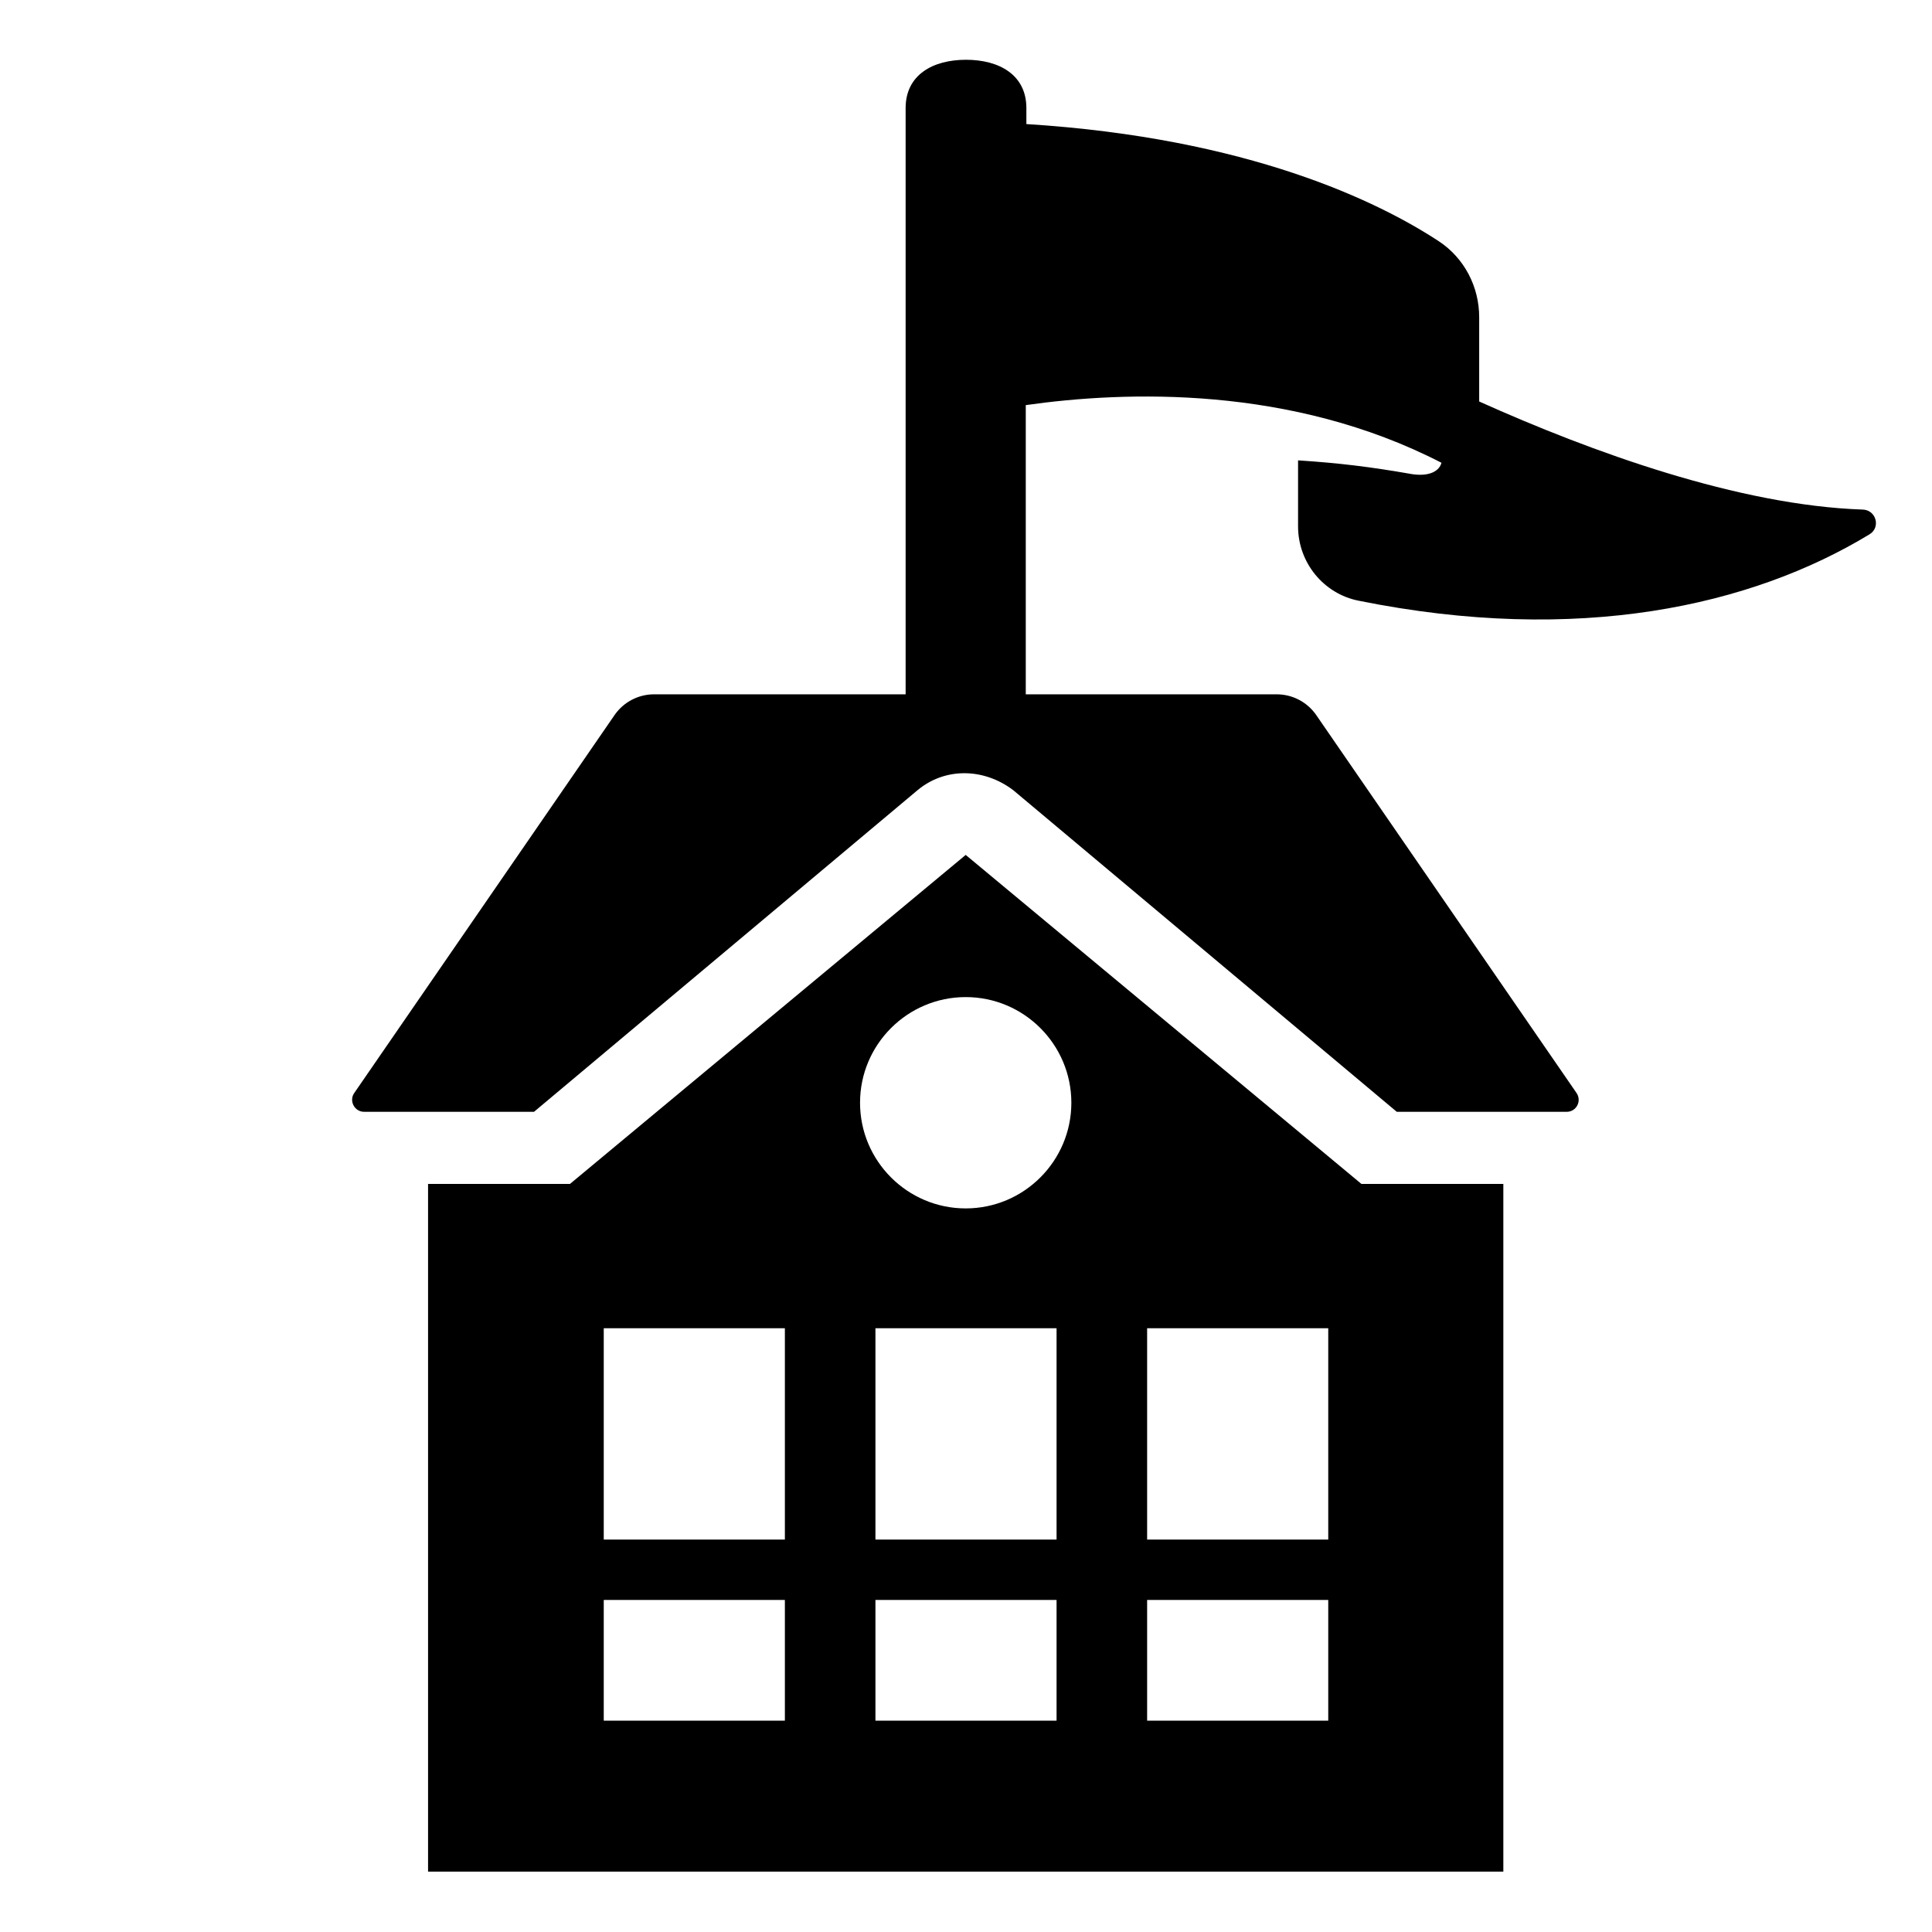 <?xml version="1.0" encoding="UTF-8"?><svg id="Laag_1" xmlns="http://www.w3.org/2000/svg" xmlns:xlink="http://www.w3.org/1999/xlink" viewBox="0 0 64 64"><defs><style>.cls-1{fill:none;}.cls-2{clip-path:url(#clippath);}.cls-3{clip-path:url(#clippath-1);}</style><clipPath id="clippath"><rect class="cls-1" width="64" height="64"/></clipPath><clipPath id="clippath-1"><rect class="cls-1" width="64" height="64"/></clipPath></defs><g class="cls-2"><g class="cls-3"><path d="M31.99,28.32l-13.11,10.9h-4.7v22.78H49.8v-22.78h-4.7l-13.11-10.9Zm-5.99,28.68h-6v-4h6v4Zm0-6h-6v-7h6v7Zm9,6h-6v-4h6v4Zm0-6h-6v-7h6v7Zm-3.01-10.97c-1.93,0-3.5-1.57-3.5-3.5s1.57-3.5,3.5-3.5,3.5,1.57,3.5,3.5-1.57,3.5-3.5,3.5m12.01,16.97h-6v-4h6v4Zm0-6h-6v-7h6v7Zm2.74-35.3c-1.32-.23-2.35-.36-3.74-.45v2.19c0,1.19,.84,2.23,2.01,2.46,7.28,1.47,13.02,.17,16.92-2.2,.38-.23,.22-.81-.23-.82-4.1-.14-8.96-1.9-12.7-3.58v-2.79c0-1.01-.49-1.96-1.34-2.52-1.98-1.3-6.29-3.42-13.66-3.88v-.53c0-1.1-.9-1.6-2-1.6s-2,.5-2,1.6V23h-8.33c-.52,0-1,.25-1.3,.67l-8.63,12.53c-.19,.26,0,.63,.32,.63h5.63l12.7-10.65c.92-.77,2.21-.74,3.18,0l12.7,10.65h5.63c.32,0,.51-.36,.32-.63l-8.63-12.53c-.3-.42-.78-.67-1.3-.67h-8.31V13.42c3.3-.47,8.79-.66,13.77,1.91-.06,.24-.35,.48-1.02,.37"/></g></g></svg>
